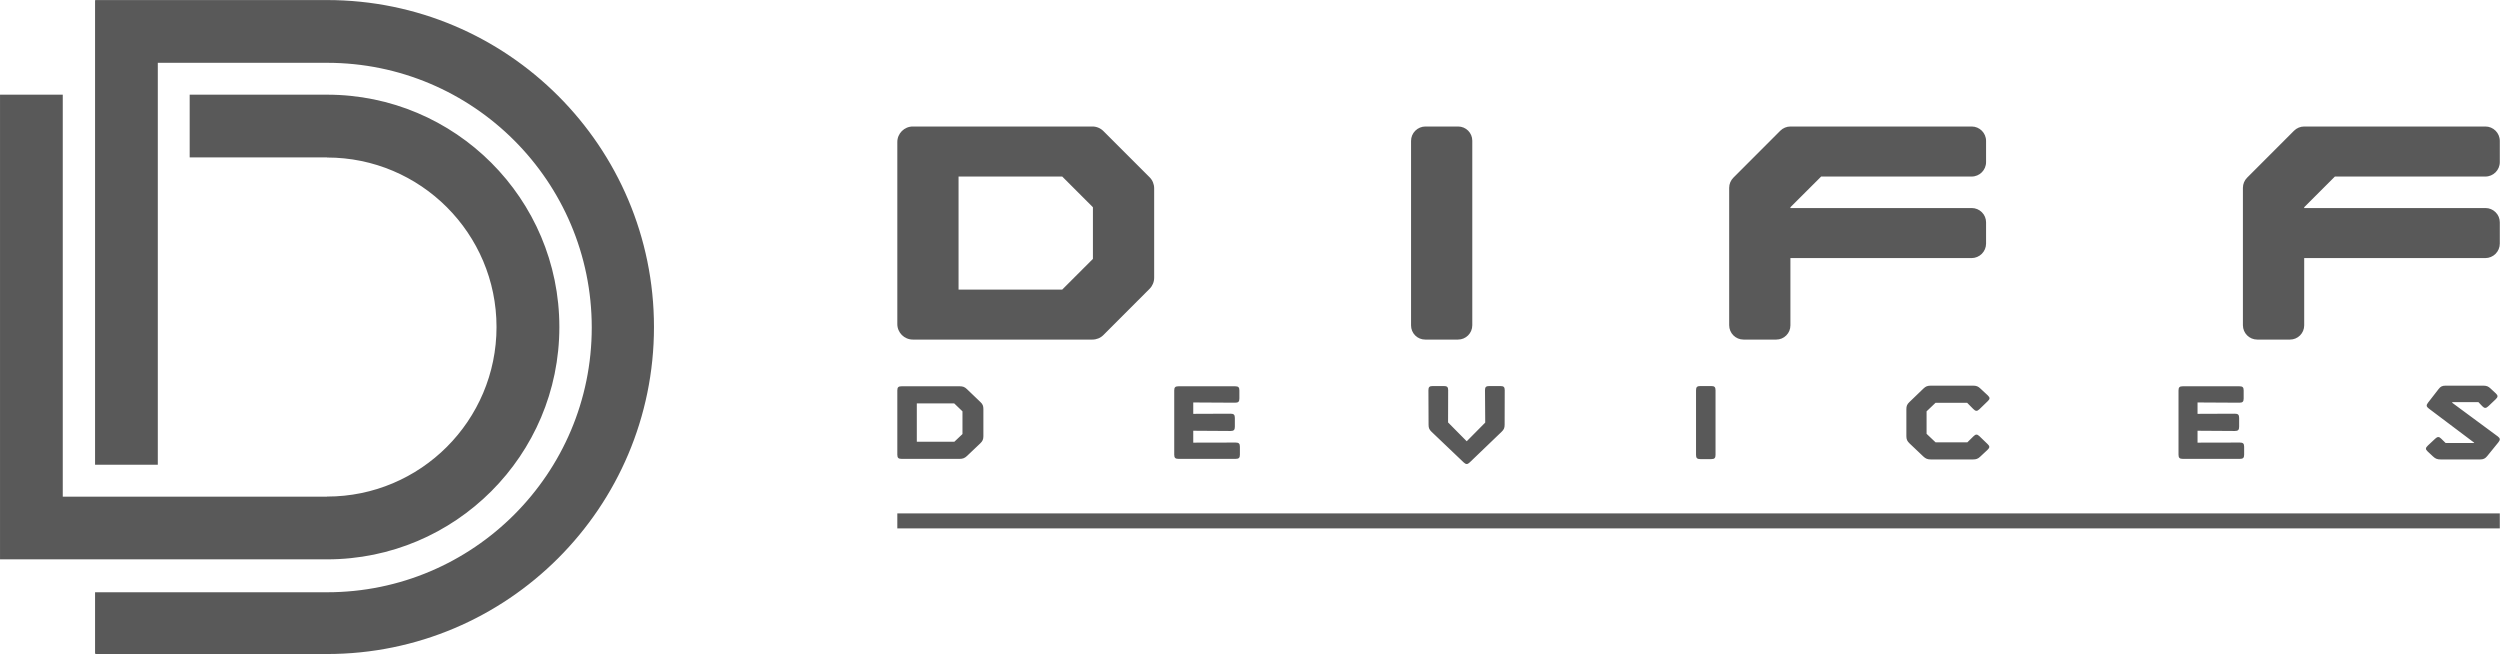 <?xml version="1.0" encoding="UTF-8" standalone="no"?>
<!DOCTYPE svg PUBLIC "-//W3C//DTD SVG 1.1//EN" "http://www.w3.org/Graphics/SVG/1.1/DTD/svg11.dtd">
<svg width="100%" height="100%" viewBox="0 0 4053 1061" version="1.1" xmlns="http://www.w3.org/2000/svg" xmlns:xlink="http://www.w3.org/1999/xlink" xml:space="preserve" xmlns:serif="http://www.serif.com/" style="fill-rule:evenodd;clip-rule:evenodd;stroke-linejoin:round;stroke-miterlimit:2;">
    <g transform="matrix(76.543,0,0,76.543,-8470.83,-10176.6)">
        <path d="M117.594,132.954C121.416,132.954 124.519,136.057 124.519,139.879C124.519,143.702 121.416,146.805 117.594,146.805L112.698,146.805C112.689,146.805 112.681,146.797 112.681,146.788L112.681,145.497L117.594,145.497C120.688,145.497 123.201,142.985 123.201,139.89C123.201,136.795 120.688,134.283 117.594,134.283L114.01,134.283L114.01,142.796L112.681,142.796L112.681,132.965C112.681,132.962 112.682,132.959 112.684,132.957C112.686,132.955 112.689,132.954 112.692,132.954L117.594,132.954ZM117.594,134.958C120.31,134.958 122.515,137.163 122.515,139.879C122.515,142.595 120.31,144.8 117.594,144.8L110.668,144.8L110.668,134.958L111.997,134.958L111.997,143.472L117.594,143.472L117.594,143.47C119.575,143.47 121.184,141.861 121.184,139.879C121.184,137.898 119.575,136.289 117.594,136.289L117.594,136.287L114.685,136.287L114.685,134.958L117.594,134.958ZM130.99,142.672L129.766,142.672C129.696,142.672 129.673,142.65 129.673,142.583L129.673,141.222C129.673,141.155 129.696,141.134 129.766,141.134L130.99,141.134C131.061,141.134 131.099,141.148 131.147,141.194L131.433,141.468C131.481,141.513 131.496,141.549 131.496,141.617L131.496,142.191C131.496,142.259 131.478,142.297 131.43,142.343L131.149,142.61C131.101,142.655 131.061,142.672 130.99,142.672ZM130.086,141.497L130.086,142.309L130.881,142.309L131.053,142.146L131.053,141.665L130.878,141.497L130.086,141.497ZM135.538,142.583L135.538,141.222C135.538,141.155 135.561,141.134 135.632,141.134L136.825,141.134C136.896,141.134 136.918,141.155 136.918,141.222L136.918,141.393C136.918,141.46 136.896,141.482 136.827,141.482L135.941,141.477L135.941,141.718L136.731,141.715C136.799,141.715 136.822,141.737 136.822,141.804L136.822,141.992C136.822,142.059 136.799,142.081 136.731,142.081L135.941,142.076L135.941,142.328L136.837,142.326C136.906,142.326 136.929,142.348 136.929,142.415L136.929,142.583C136.929,142.65 136.906,142.672 136.835,142.672L135.632,142.672C135.561,142.672 135.538,142.65 135.538,142.583ZM142.125,141.903L142.12,141.215C142.12,141.15 142.143,141.129 142.214,141.129L142.444,141.129C142.515,141.129 142.538,141.15 142.538,141.215L142.536,141.951C142.536,142.016 142.52,142.052 142.472,142.098L141.796,142.747C141.748,142.792 141.718,142.792 141.669,142.747L140.988,142.098C140.94,142.052 140.925,142.016 140.925,141.951L140.922,141.215C140.922,141.15 140.945,141.129 141.016,141.129L141.247,141.129C141.317,141.129 141.34,141.15 141.34,141.215L141.338,141.9L141.733,142.299L142.125,141.903ZM146.59,142.588L146.59,141.218C146.59,141.15 146.613,141.129 146.684,141.129L146.909,141.129C146.98,141.129 147.003,141.15 147.003,141.218L147.003,142.588C147.003,142.655 146.98,142.677 146.909,142.677L146.684,142.677C146.613,142.677 146.59,142.655 146.59,142.588ZM152.613,141.182L152.77,141.328C152.818,141.374 152.818,141.403 152.77,141.448L152.59,141.622C152.542,141.667 152.511,141.665 152.461,141.614L152.332,141.484L151.663,141.484L151.473,141.665L151.473,142.141L151.663,142.321L152.337,142.321L152.466,142.194C152.514,142.146 152.544,142.146 152.592,142.191L152.767,142.36C152.815,142.405 152.813,142.434 152.762,142.482L152.61,142.624C152.562,142.67 152.524,142.684 152.453,142.684L151.564,142.684C151.493,142.684 151.453,142.667 151.405,142.622L151.111,142.343C151.063,142.297 151.045,142.259 151.045,142.191L151.045,141.619C151.045,141.552 151.06,141.516 151.108,141.47L151.407,141.182C151.455,141.136 151.493,141.121 151.564,141.121L152.456,141.121C152.527,141.121 152.565,141.136 152.613,141.182ZM156.809,142.583L156.809,141.222C156.809,141.155 156.832,141.134 156.903,141.134L158.096,141.134C158.167,141.134 158.189,141.155 158.189,141.222L158.189,141.393C158.189,141.46 158.167,141.482 158.098,141.482L157.212,141.477L157.212,141.718L158.002,141.715C158.07,141.715 158.093,141.737 158.093,141.804L158.093,141.992C158.093,142.059 158.07,142.081 158.002,142.081L157.212,142.076L157.212,142.328L158.108,142.326C158.177,142.326 158.199,142.348 158.199,142.415L158.199,142.583C158.199,142.65 158.177,142.672 158.106,142.672L156.903,142.672C156.832,142.672 156.809,142.65 156.809,142.583ZM162.201,142.622L162.084,142.513C162.036,142.468 162.039,142.439 162.089,142.391L162.246,142.244C162.295,142.198 162.328,142.198 162.373,142.244L162.467,142.336L163.07,142.336L163.07,142.328L162.112,141.607C162.057,141.566 162.051,141.535 162.095,141.48L162.317,141.194C162.36,141.138 162.396,141.121 162.467,141.121L163.262,141.121C163.333,141.121 163.371,141.136 163.419,141.182L163.53,141.285C163.579,141.331 163.576,141.362 163.528,141.408L163.371,141.557C163.323,141.602 163.29,141.605 163.244,141.557L163.161,141.47L162.611,141.47L162.604,141.482L163.571,142.196C163.624,142.235 163.627,142.268 163.584,142.321L163.348,142.612C163.305,142.665 163.267,142.684 163.196,142.684L162.363,142.684C162.292,142.684 162.252,142.67 162.201,142.622ZM130.003,135.632L133.805,135.632C133.892,135.632 133.977,135.667 134.039,135.73L135.017,136.708C135.079,136.77 135.113,136.854 135.113,136.941L135.113,138.836C135.113,138.924 135.078,139.008 135.016,139.07L134.038,140.049C133.977,140.111 133.893,140.145 133.805,140.145L130.003,140.145C129.82,140.145 129.673,139.998 129.673,139.816L129.673,135.961C129.673,135.78 129.82,135.632 130.002,135.632L130.003,135.632ZM130.97,139.086L133.166,139.086L133.816,138.436L133.816,137.342L133.166,136.692L130.97,136.692L130.97,139.086ZM141.851,135.932L141.851,139.842C141.851,140.01 141.716,140.145 141.548,140.145L140.854,140.145C140.774,140.145 140.698,140.114 140.642,140.058C140.585,140.001 140.554,139.925 140.554,139.846L140.554,135.937C140.554,135.856 140.586,135.779 140.643,135.722C140.7,135.665 140.778,135.632 140.859,135.632L141.551,135.632C141.717,135.632 141.851,135.767 141.851,135.932ZM148.589,138.419L148.589,139.845C148.589,139.925 148.558,140.001 148.501,140.057C148.445,140.114 148.369,140.145 148.289,140.145L147.596,140.145C147.428,140.145 147.292,140.009 147.292,139.841L147.292,136.931C147.292,136.85 147.324,136.773 147.381,136.716L148.374,135.722C148.431,135.665 148.509,135.632 148.591,135.632L152.428,135.632C152.596,135.632 152.733,135.769 152.733,135.937L152.733,136.386C152.733,136.555 152.596,136.692 152.427,136.692L149.24,136.692L148.589,137.342L148.589,137.359L152.43,137.359C152.51,137.359 152.587,137.391 152.644,137.448C152.701,137.504 152.733,137.581 152.733,137.661L152.733,138.112C152.733,138.194 152.7,138.272 152.643,138.329C152.585,138.386 152.508,138.419 152.426,138.419L148.589,138.419ZM159.471,138.419L159.471,139.845C159.471,139.925 159.439,140.001 159.383,140.057C159.326,140.114 159.25,140.145 159.17,140.145L158.477,140.145C158.309,140.145 158.173,140.009 158.173,139.841L158.173,136.931C158.173,136.85 158.205,136.773 158.262,136.716L159.255,135.722C159.312,135.665 159.39,135.632 159.472,135.632L163.309,135.632C163.477,135.632 163.614,135.769 163.614,135.937L163.614,136.386C163.614,136.555 163.477,136.692 163.308,136.692L160.121,136.692L159.471,137.342L159.471,137.359L163.311,137.359C163.392,137.359 163.468,137.391 163.525,137.448C163.582,137.504 163.614,137.581 163.614,137.661L163.614,138.112C163.614,138.194 163.581,138.272 163.524,138.329C163.467,138.386 163.389,138.419 163.308,138.419L159.471,138.419ZM163.614,143.826L163.614,144.145L129.673,144.145L129.673,143.826L163.614,143.826Z" style="fill:rgb(89,89,89);"/>
    </g>
</svg>
